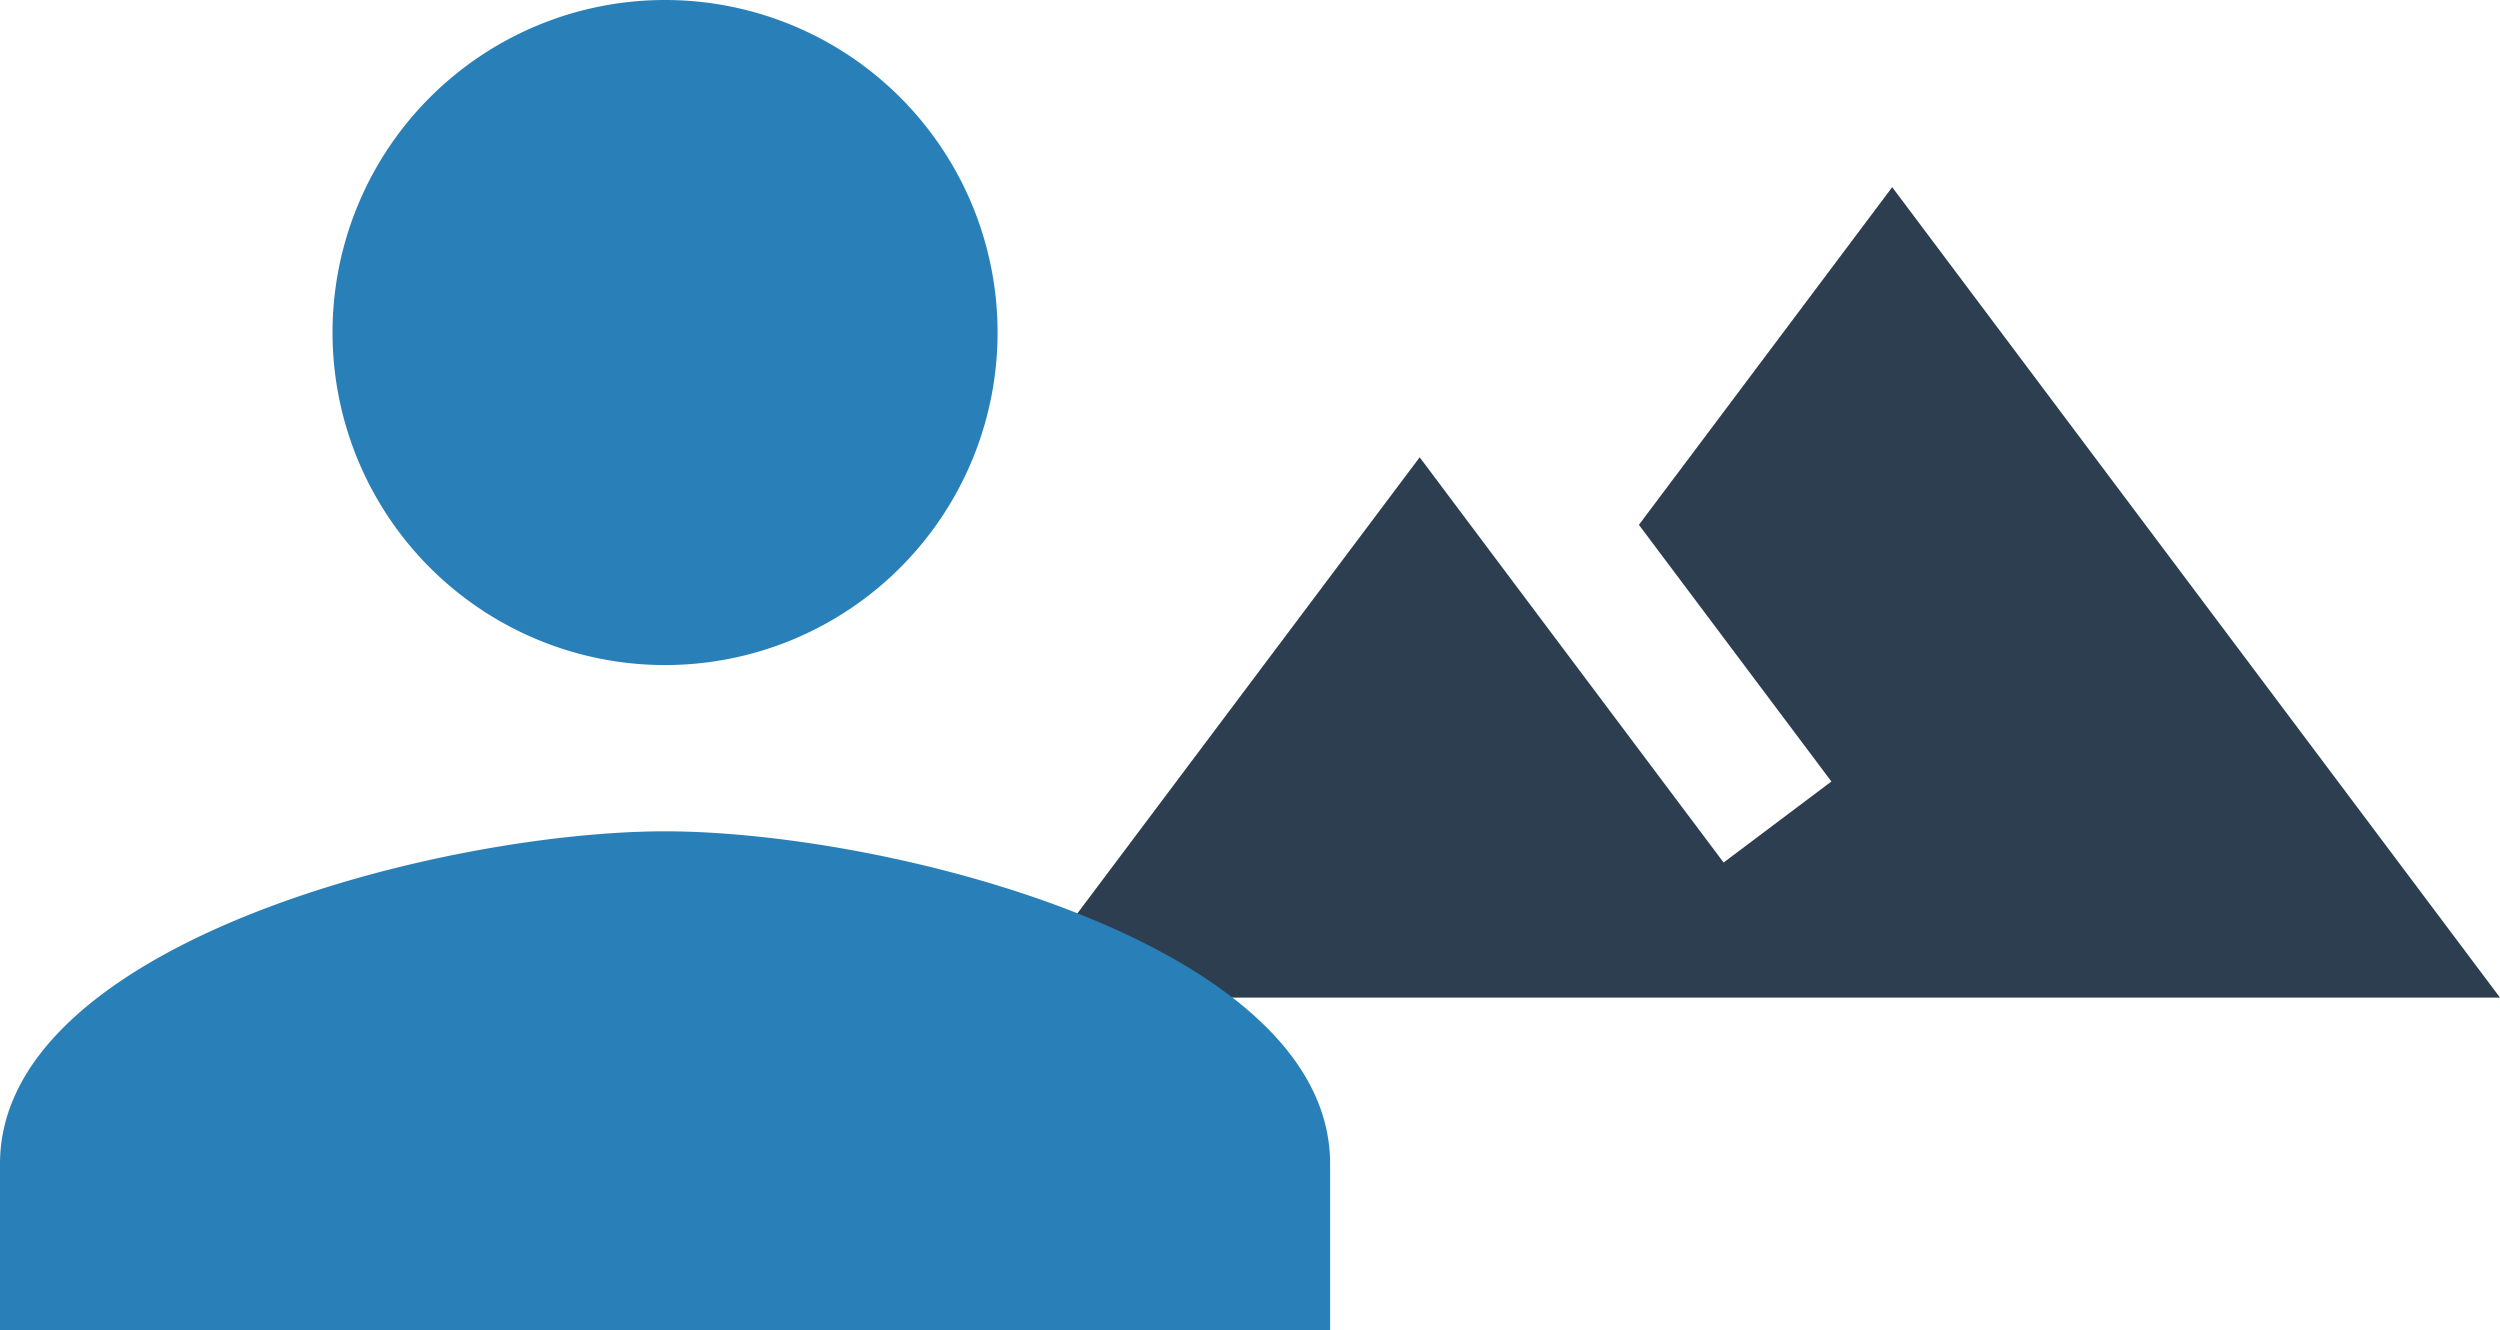 <svg xmlns="http://www.w3.org/2000/svg" width="45.109" height="24" viewBox="0 0 45.109 24"><g transform="translate(-1109.7 -3385)"><path d="M17.342,9l-4.57,6.093,3.473,4.631L14.3,21.186c-2.059-2.742-5.484-7.312-5.484-7.312L1.5,23.623H28.309Z" transform="translate(1126.5 3379.377)" fill="#2c3e50"/><path d="M18,18a6,6,0,1,0-6-6A6,6,0,0,0,18,18Zm0,3c-4.005,0-12,2.01-12,6v3H30V27C30,23.01,22.005,21,18,21Z" transform="translate(1103.7 3379)" fill="#2980b9"/></g></svg>